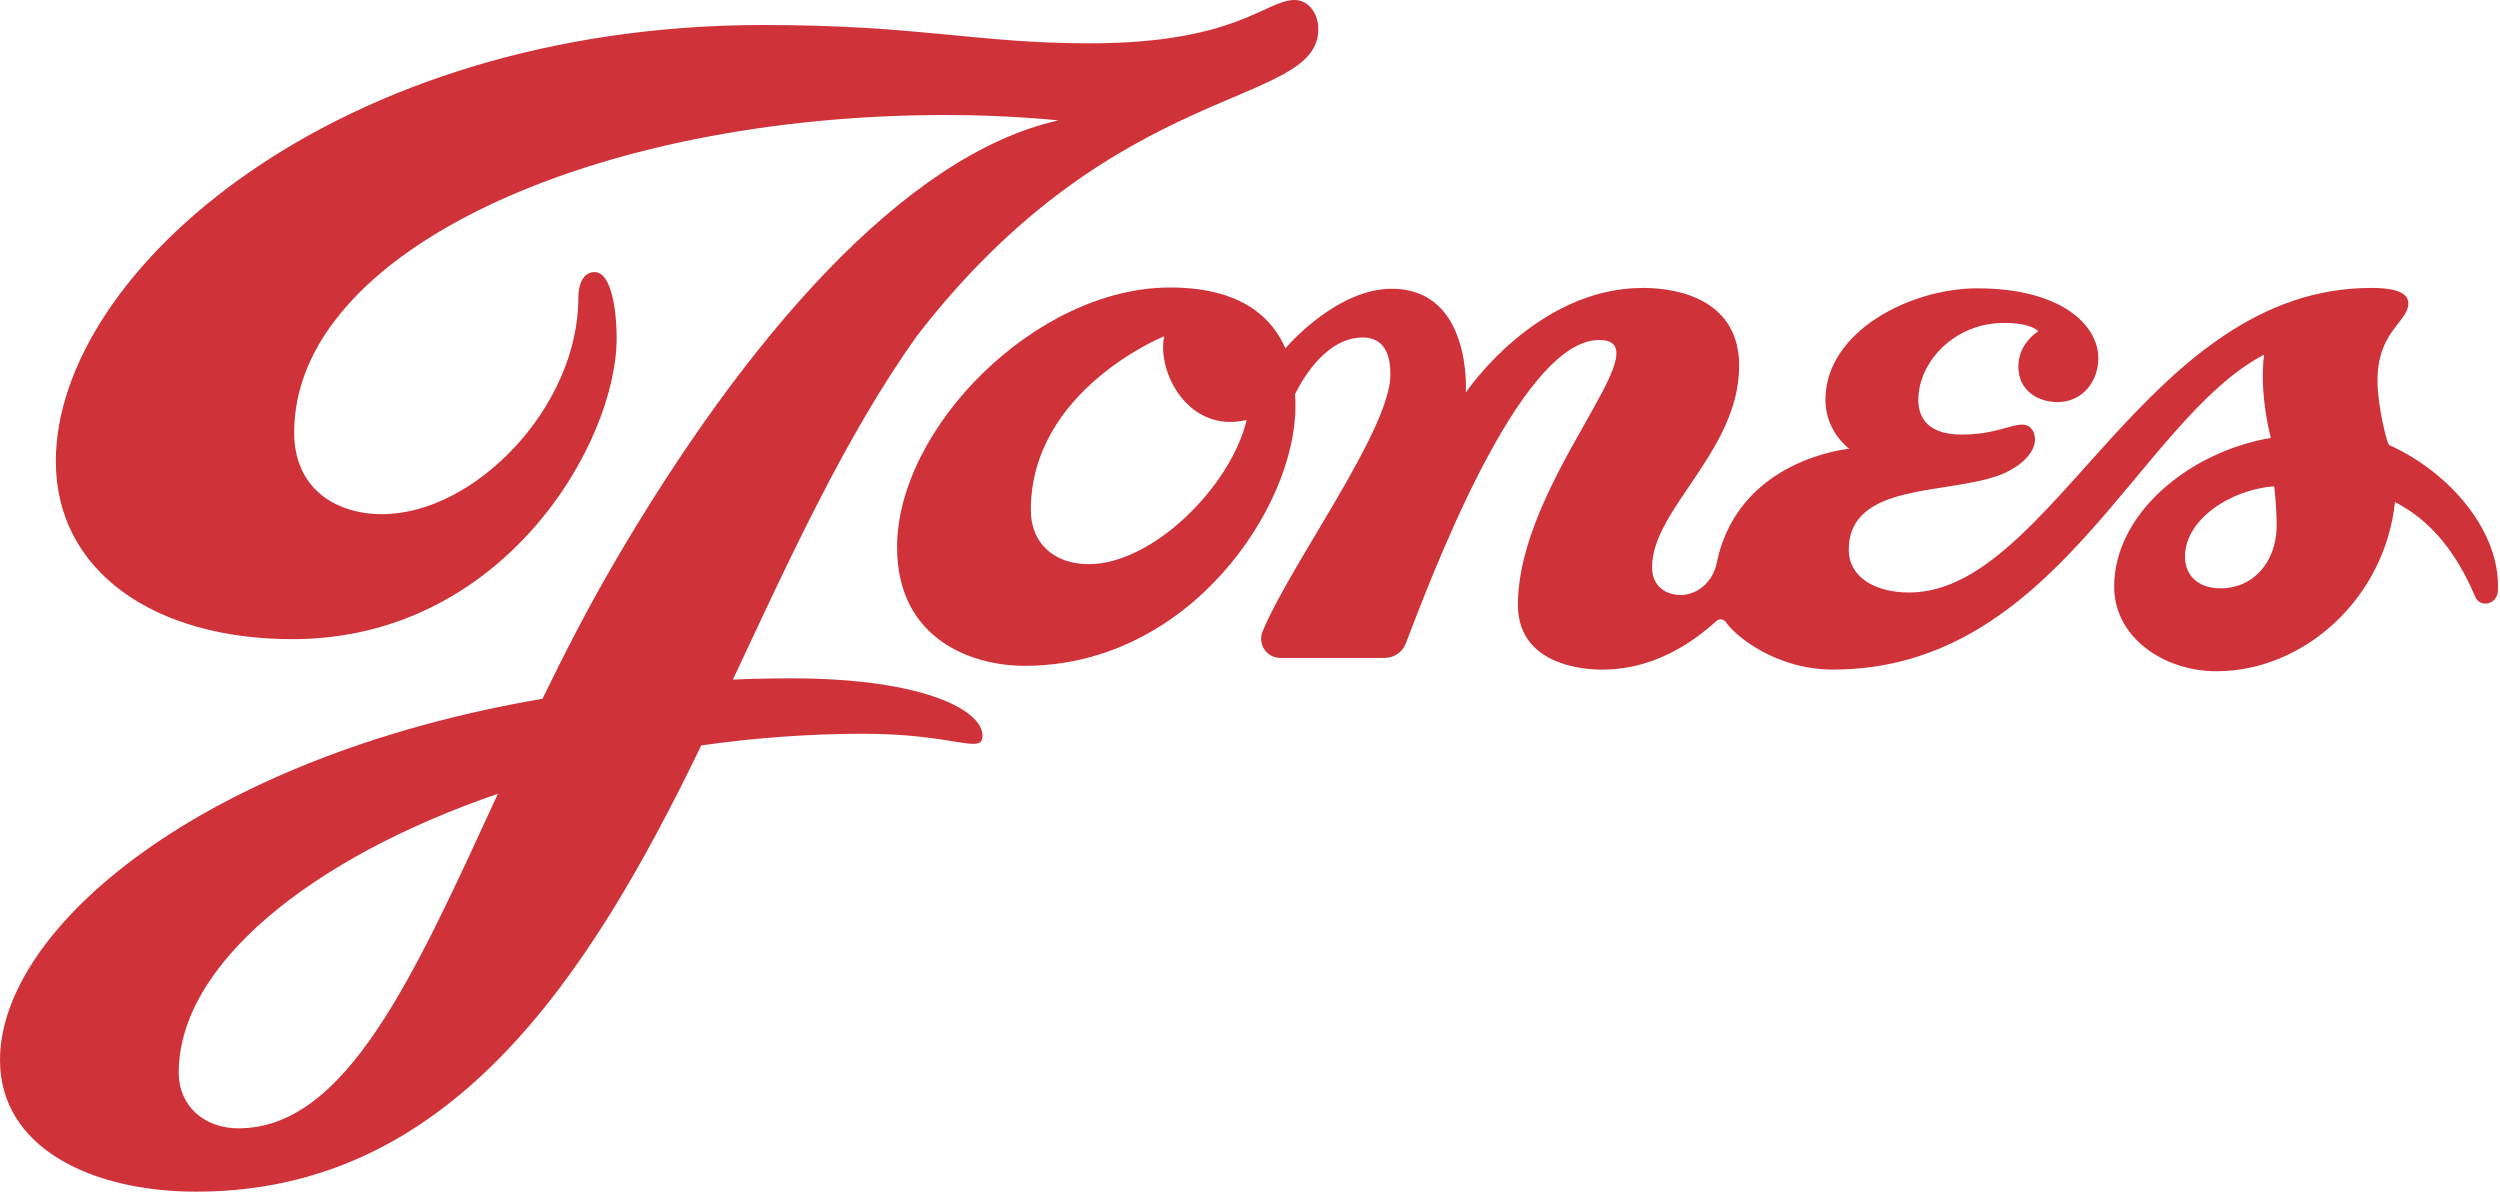 <svg width="600" height="286" viewBox="0 0 600 286" fill="none" xmlns="http://www.w3.org/2000/svg">
<path d="M573.4 106.8C572.9 106.6 570.6 97.4 570.6 91.4C570.6 79.4 578 77.3 578 72.8C578 69.7 573.4 69.1 569.1 69.1C515 69.1 492.6 142.2 458.2 142.2C449.6 142.2 443.7 138.2 443.7 132C443.7 115.5 467.8 118.9 480.5 113.8C486.1 111.4 488.4 108 488.4 105.5C488.4 103.4 487.2 101.9 485.4 101.9C482.4 101.9 478.6 104.3 470.8 104.3C463 104.3 460.4 100.5 460.4 96C460.4 87 468.9 77.5 481 77.5C487.6 77.5 489.2 79.5 489.2 79.5C489.2 79.5 484.4 82.3 484.4 88C484.4 93.4 488.7 96.5 493.8 96.5C500 96.5 503.6 91.3 503.6 86C503.6 78 494.7 69.2 474.5 69.2C458.7 69.2 438.1 79.4 438.1 96C438.1 103.6 443.8 107.7 443.8 107.7C443.8 107.7 417.4 110.1 412.1 134.7C411.6 137.6 410 140.2 407.4 141.7C406.3 142.3 404.9 142.8 403.4 142.8C400 142.8 396.5 140.9 396.5 136.1C396.5 122.2 417.4 108.2 417.4 87.8C417.4 72.5 403.8 69.1 394.3 69.1C368.6 69.1 351.8 94.2 351.8 94.2C351.8 94.2 353.4 69.3 334 69.3C321.5 69.3 310.1 81.7 308.5 83.6C302.8 70.6 289.1 69 280.8 69C248.6 69 215.3 102.8 215.3 131.3C215.3 153.7 233.6 159.8 245.9 159.8C285.6 159.8 310.9 121.6 310.9 97.6C310.9 96.6 310.9 95.6 310.8 94.6C314.5 87.2 320.2 81 327 81C332 81 333.7 84.7 333.7 89.9C333.7 103.2 309.6 135.5 303 151.6C301.8 154.6 304 157.9 307.3 157.9H332.3C334.6 157.9 336.6 156.5 337.4 154.4C342.9 140.2 364.5 81.6 383.8 81.6C399.8 81.6 364.3 115.4 364.3 145.2C364.3 161.5 384.6 160.7 384.6 160.7C398.9 160.7 408.7 151.9 412 149C412.7 148.4 413.7 148.6 414.2 149.3C416.5 152.7 426.3 160.7 439.9 160.7C493.6 160.7 513 101.1 543.4 85.1C543.4 85.1 542 93 545 105.1C525.5 108.4 507.4 123.2 507.4 140.8C507.4 152.9 519.2 161.1 532 161.1C552.7 161.1 572.3 143.9 574.8 120.5C583.2 124.8 589.4 132.3 594 143.1C595.1 146 599.5 145.2 599.5 141.6C600.1 127.7 588.2 113.5 573.4 106.8ZM261.3 135.4C253.1 135.4 247.4 130.5 247.4 122.4C247.4 93.6 279.4 80.7 279.4 80.7C277.6 89.4 285.3 104.1 299.2 100.8C295.4 116.7 276.7 135.4 261.3 135.4ZM533 141.2C527.1 141.2 524.4 137.7 524.4 133.6C524.4 124.6 535.4 117.5 545.8 116.7C545.8 116.7 546.4 121.5 546.4 126.3C546.3 135 540.7 141.2 533 141.2Z" fill="#CF3339"/>
<path d="M189.9 162.8C185.2 162.8 180.5 162.9 175.9 163.1C189.5 134.1 202.9 104.7 220 80.7C267.9 18.5 316.4 26 316.4 7C316.4 3.3 314.1 0 310.7 0C303.7 0 296.7 10.4 261.5 10.4C234.4 10.4 220.6 6 183.2 6C80.8 6 13.4 65.2 13.4 110.7C13.4 137.1 37 153.4 70.2 153.4C120.7 153.4 148 106.5 148 81.1C148 74.7 146.8 65.3 142.7 65.3C140.2 65.3 138.8 67.8 138.8 71.5C138.8 97.7 113.9 123.4 91.7 123.4C80.5 123.4 70.6 117.2 70.6 103.8C70.6 60.3 142.4 27.6 227 27.6C242.3 27.6 254 28.9 254 28.9C217.2 37.1 178.9 81 147.1 135.6C141 146.1 135.4 157 130.2 167.7C48.4 181.7 0 222.8 0 254.4C0 275.5 22 286 47.1 286C107.7 286 141 235.4 168.3 178.9C181 177.1 194.1 176.1 207.3 176.1C229 176.1 235.8 181.2 235.8 176.6C235.9 170.5 221.7 162.8 189.9 162.8ZM57.2 270.8C49.2 270.8 42.9 265.6 42.9 257.4C42.9 231.5 74.7 205.9 119.5 190.5C99.4 234.1 83.2 270.8 57.2 270.8Z" fill="#CF3339"/>
</svg>
